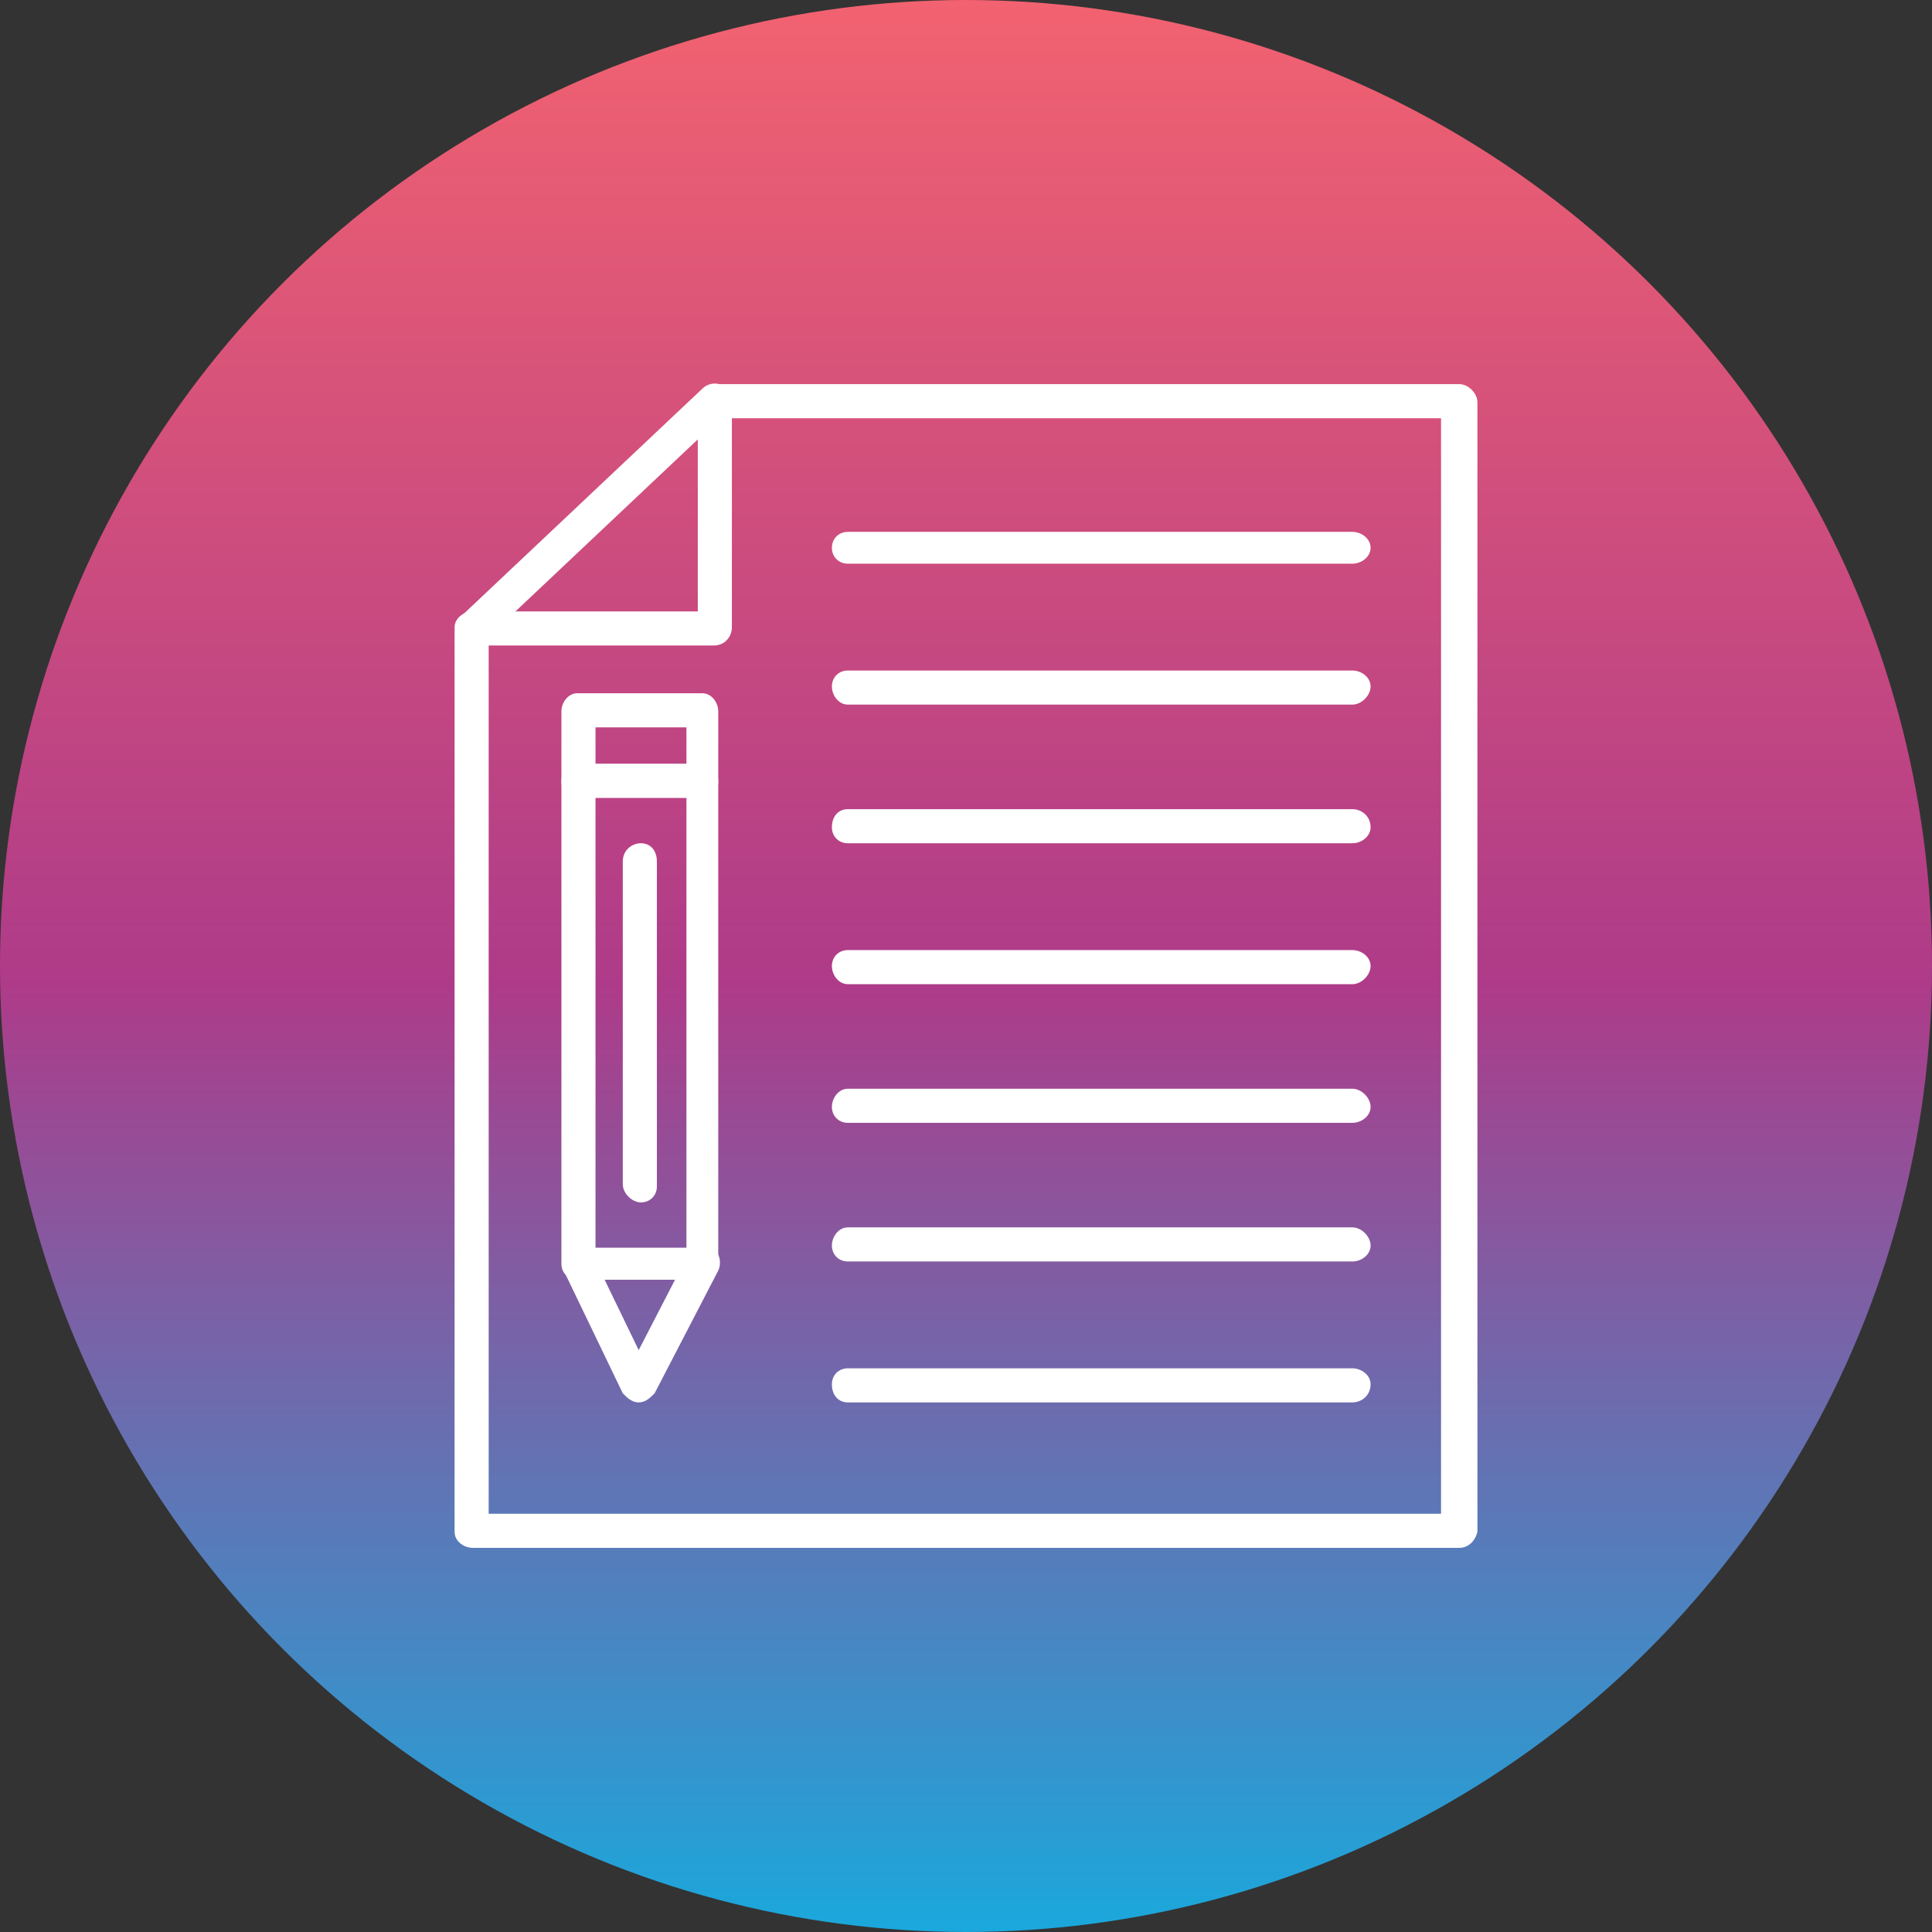 <svg clip-rule="evenodd" fill-rule="evenodd" height="512" image-rendering="optimizeQuality" shape-rendering="geometricPrecision" text-rendering="geometricPrecision" viewBox="0 0 850 850" width="512" xmlns="http://www.w3.org/2000/svg" xmlns:xlink="http://www.w3.org/1999/xlink"><rect x="0" y="0" width="850" height="850" fill="#333333" stroke="none"/><linearGradient id="id0" gradientUnits="userSpaceOnUse" x1="425" x2="425" y1="850" y2="0"><stop offset="0" stop-color="#1aa8dc"/><stop offset=".49" stop-color="#ae3b89"/><stop offset="1" stop-color="#f26270"/></linearGradient><g id="Layer_x0020_1"><circle cx="425" cy="425" fill="url(#id0)" r="425"/><g id="_326584264"><g><g><path d="m642 681h-434c-4 0-8-3-8-7v-398c0-4 4-7 8-7h99v-92c0-4 4-8 8-8h327c4 0 8 4 8 8v497c-1 4-4 7-8 7zm-427-15h419v-482h-312v92c0 4-3 8-8 8h-99z" fill="#fff"/></g><g><path d="m208 284c-2 0-4-1-6-3-2-3-2-7 1-10l106-100c3-3 8-3 11 0s2 8-1 11l-106 100c-2 1-3 2-5 2z" fill="#fff"/></g><g><g><g><path d="m595 248h-222c-4 0-7-3-7-7s3-7 7-7h222c4 0 8 3 8 7s-4 7-8 7z" fill="#fff"/></g><g><path d="m595 310h-222c-4 0-7-4-7-8s3-7 7-7h222c4 0 8 3 8 7s-4 8-8 8z" fill="#fff"/></g><g><path d="m595 371h-222c-4 0-7-3-7-7 0-5 3-8 7-8h222c4 0 8 3 8 8 0 4-4 7-8 7z" fill="#fff"/></g><g><path d="m595 433h-222c-4 0-7-4-7-8s3-7 7-7h222c4 0 8 3 8 7s-4 8-8 8z" fill="#fff"/></g><g><path d="m595 494h-222c-4 0-7-3-7-7s3-8 7-8h222c4 0 8 4 8 8s-4 7-8 7z" fill="#fff"/></g><g><path d="m595 555h-222c-4 0-7-3-7-7s3-8 7-8h222c4 0 8 4 8 8s-4 7-8 7z" fill="#fff"/></g><g><path d="m595 617h-222c-4 0-7-3-7-8 0-4 3-7 7-7h222c4 0 8 3 8 7 0 5-4 8-8 8z" fill="#fff"/></g></g><g><g><path d="m309 563h-55c-4 0-7-3-7-7v-212c0-5 3-8 7-8h55c4 0 7 3 7 8v212c0 4-3 7-7 7zm-47-14h40v-198h-40z" fill="#fff"/></g><g><path d="m281 617c-3 0-5-2-7-4l-26-54c-1-2-1-5 1-7 1-2 3-3 6-3h54c3 0 5 1 7 3 1 2 1 5 0 7l-28 54c-2 2-4 4-7 4zm-15-54 15 31 16-31z" fill="#fff"/></g><g><path d="m309 351h-55c-4 0-7-3-7-7v-31c0-4 3-8 7-8h55c4 0 7 4 7 8v31c0 4-3 7-7 7zm-47-14h40v-17h-40z" fill="#fff"/></g><g><path d="m282 529c-4 0-8-4-8-8v-142c0-5 4-8 8-8s7 3 7 8v143c0 4-3 7-7 7z" fill="#fff"/></g></g></g></g></g></g></svg>